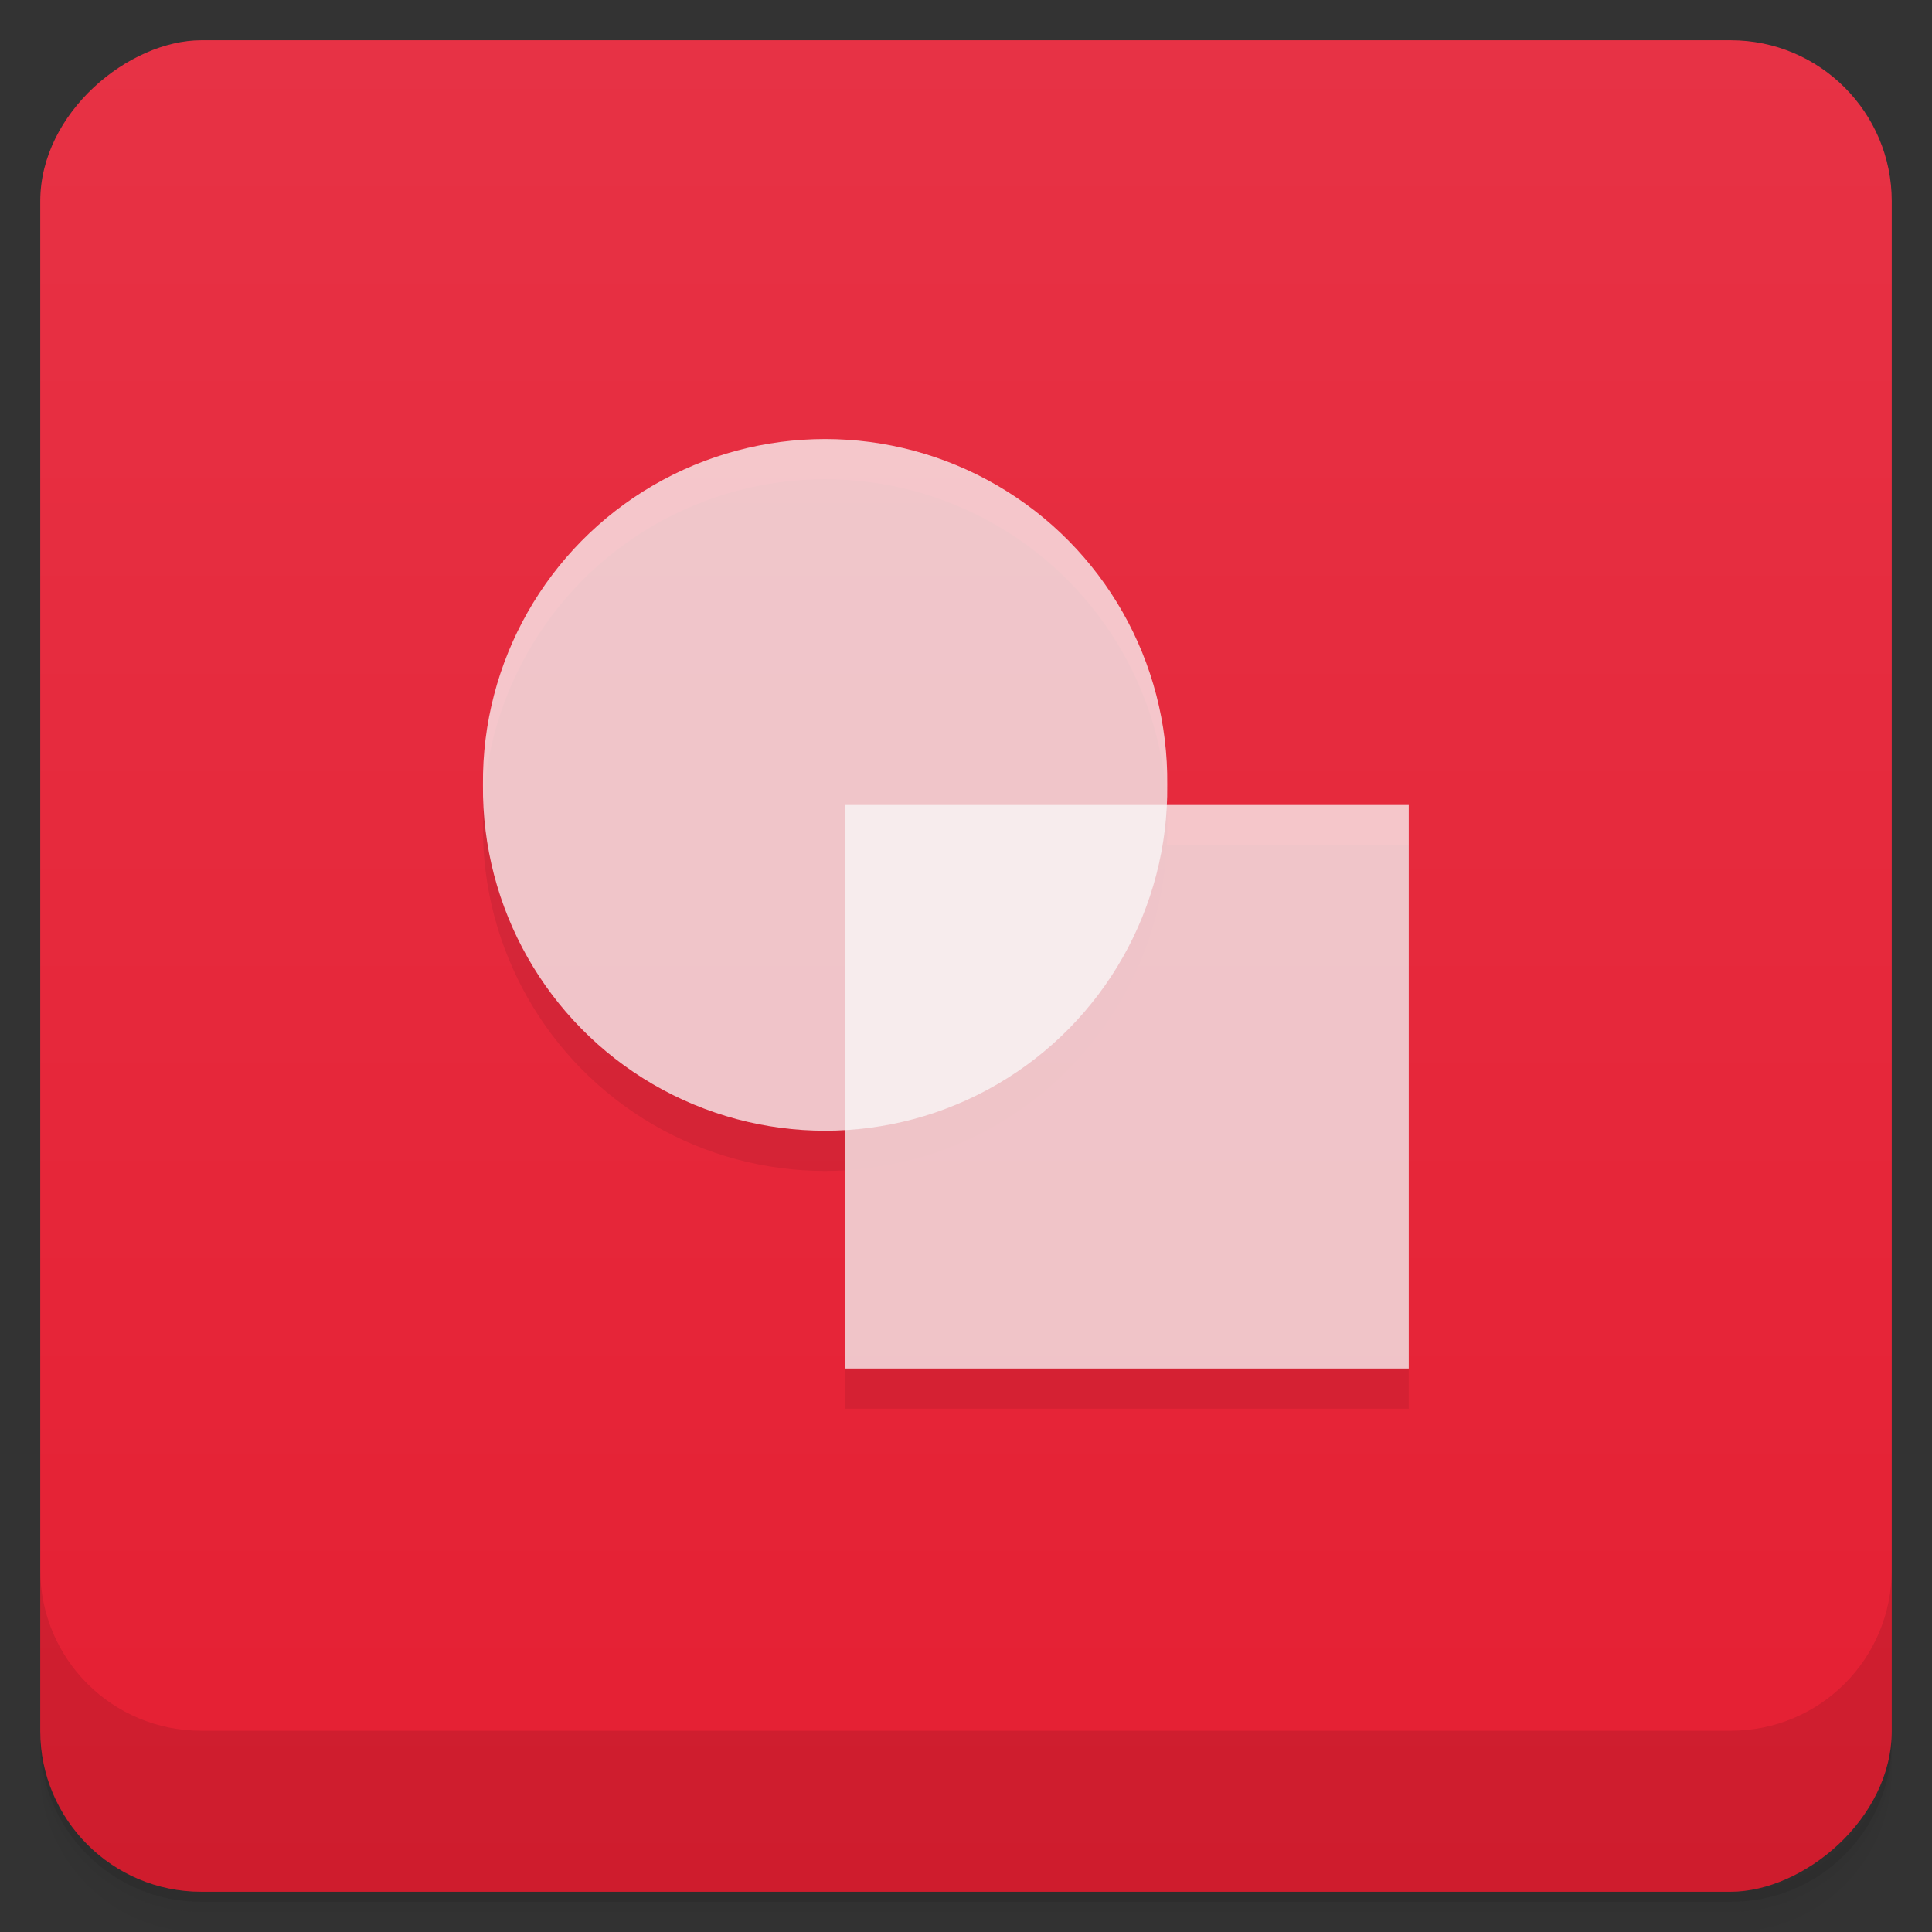 <svg style="" viewBox="0 0 48 48" xmlns="http://www.w3.org/2000/svg" xmlns:xlink="http://www.w3.org/1999/xlink">
 <rect x="0" y="0" width="48" height="48" fill="#333333" stroke="none"/>
 <defs style="">
  <linearGradient id="linearGradient3764" gradientTransform="translate(-48 .002)" gradientUnits="userSpaceOnUse" style="" x1="1" x2="47">
   <stop offset="0" style="stop-color:#e51f32"/>
   <stop offset="1" style="stop-color:#e73245"/>
  </linearGradient>
 </defs>
 <path d="m 1 43 v .25 c 0 2.216 1.784 4 4 4 h 38 c 2.216 0 4 -1.784 4 -4 v -.25 c 0 2.216 -1.784 4 -4 4 h -38 c -2.216 0 -4 -1.784 -4 -4 z m 0 .5 v .5 c 0 2.216 1.784 4 4 4 h 38 c 2.216 0 4 -1.784 4 -4 v -.5 c 0 2.216 -1.784 4 -4 4 h -38 c -2.216 0 -4 -1.784 -4 -4 z" style="opacity:.02"/>
 <path d="m 1 43.25 v .25 c 0 2.216 1.784 4 4 4 h 38 c 2.216 0 4 -1.784 4 -4 v -.25 c 0 2.216 -1.784 4 -4 4 h -38 c -2.216 0 -4 -1.784 -4 -4 z" style="opacity:.05"/>
 <path d="m 1 43 v .25 c 0 2.216 1.784 4 4 4 h 38 c 2.216 0 4 -1.784 4 -4 v -.25 c 0 2.216 -1.784 4 -4 4 h -38 c -2.216 0 -4 -1.784 -4 -4 z" style="opacity:.1"/>
 <rect height="46" rx="4" style="fill:url(#linearGradient3764)" transform="rotate(-90)" width="46" x="-47" y="1"/>
 <g style="fill-opacity:.749;opacity:.1">
  <path d="m 21 21 h 14 v 14 h -14" style=""/>
  <path d="m 29 20.5 c .035 3.059 -1.578 5.898 -4.223 7.438 -2.645 1.539 -5.91 1.539 -8.555 0 -2.641 -1.539 -4.254 -4.379 -4.223 -7.438 -.031 -3.059 1.582 -5.898 4.223 -7.438 2.645 -1.539 5.91 -1.539 8.555 0 s 4.258 4.379 4.223 7.438" style=""/>
 </g>
 <g style="fill:#f9f9f9;fill-opacity:.749">
  <path d="m 21 20 h 14 v 14 h -14" style=""/>
  <path d="m 29 19.5 c .035 3.059 -1.578 5.898 -4.223 7.438 -2.645 1.539 -5.91 1.539 -8.555 0 -2.641 -1.539 -4.254 -4.379 -4.223 -7.438 -.031 -3.059 1.582 -5.898 4.223 -7.438 2.645 -1.539 5.91 -1.539 8.555 0 s 4.258 4.379 4.223 7.438" style=""/>
 </g>
 <path d="m 1 39 v 4 c 0 2.216 1.784 4 4 4 h 38 c 2.216 0 4 -1.784 4 -4 v -4 c 0 2.216 -1.784 4 -4 4 h -38 c -2.216 0 -4 -1.784 -4 -4 z" style="opacity:.1"/>
</svg>
